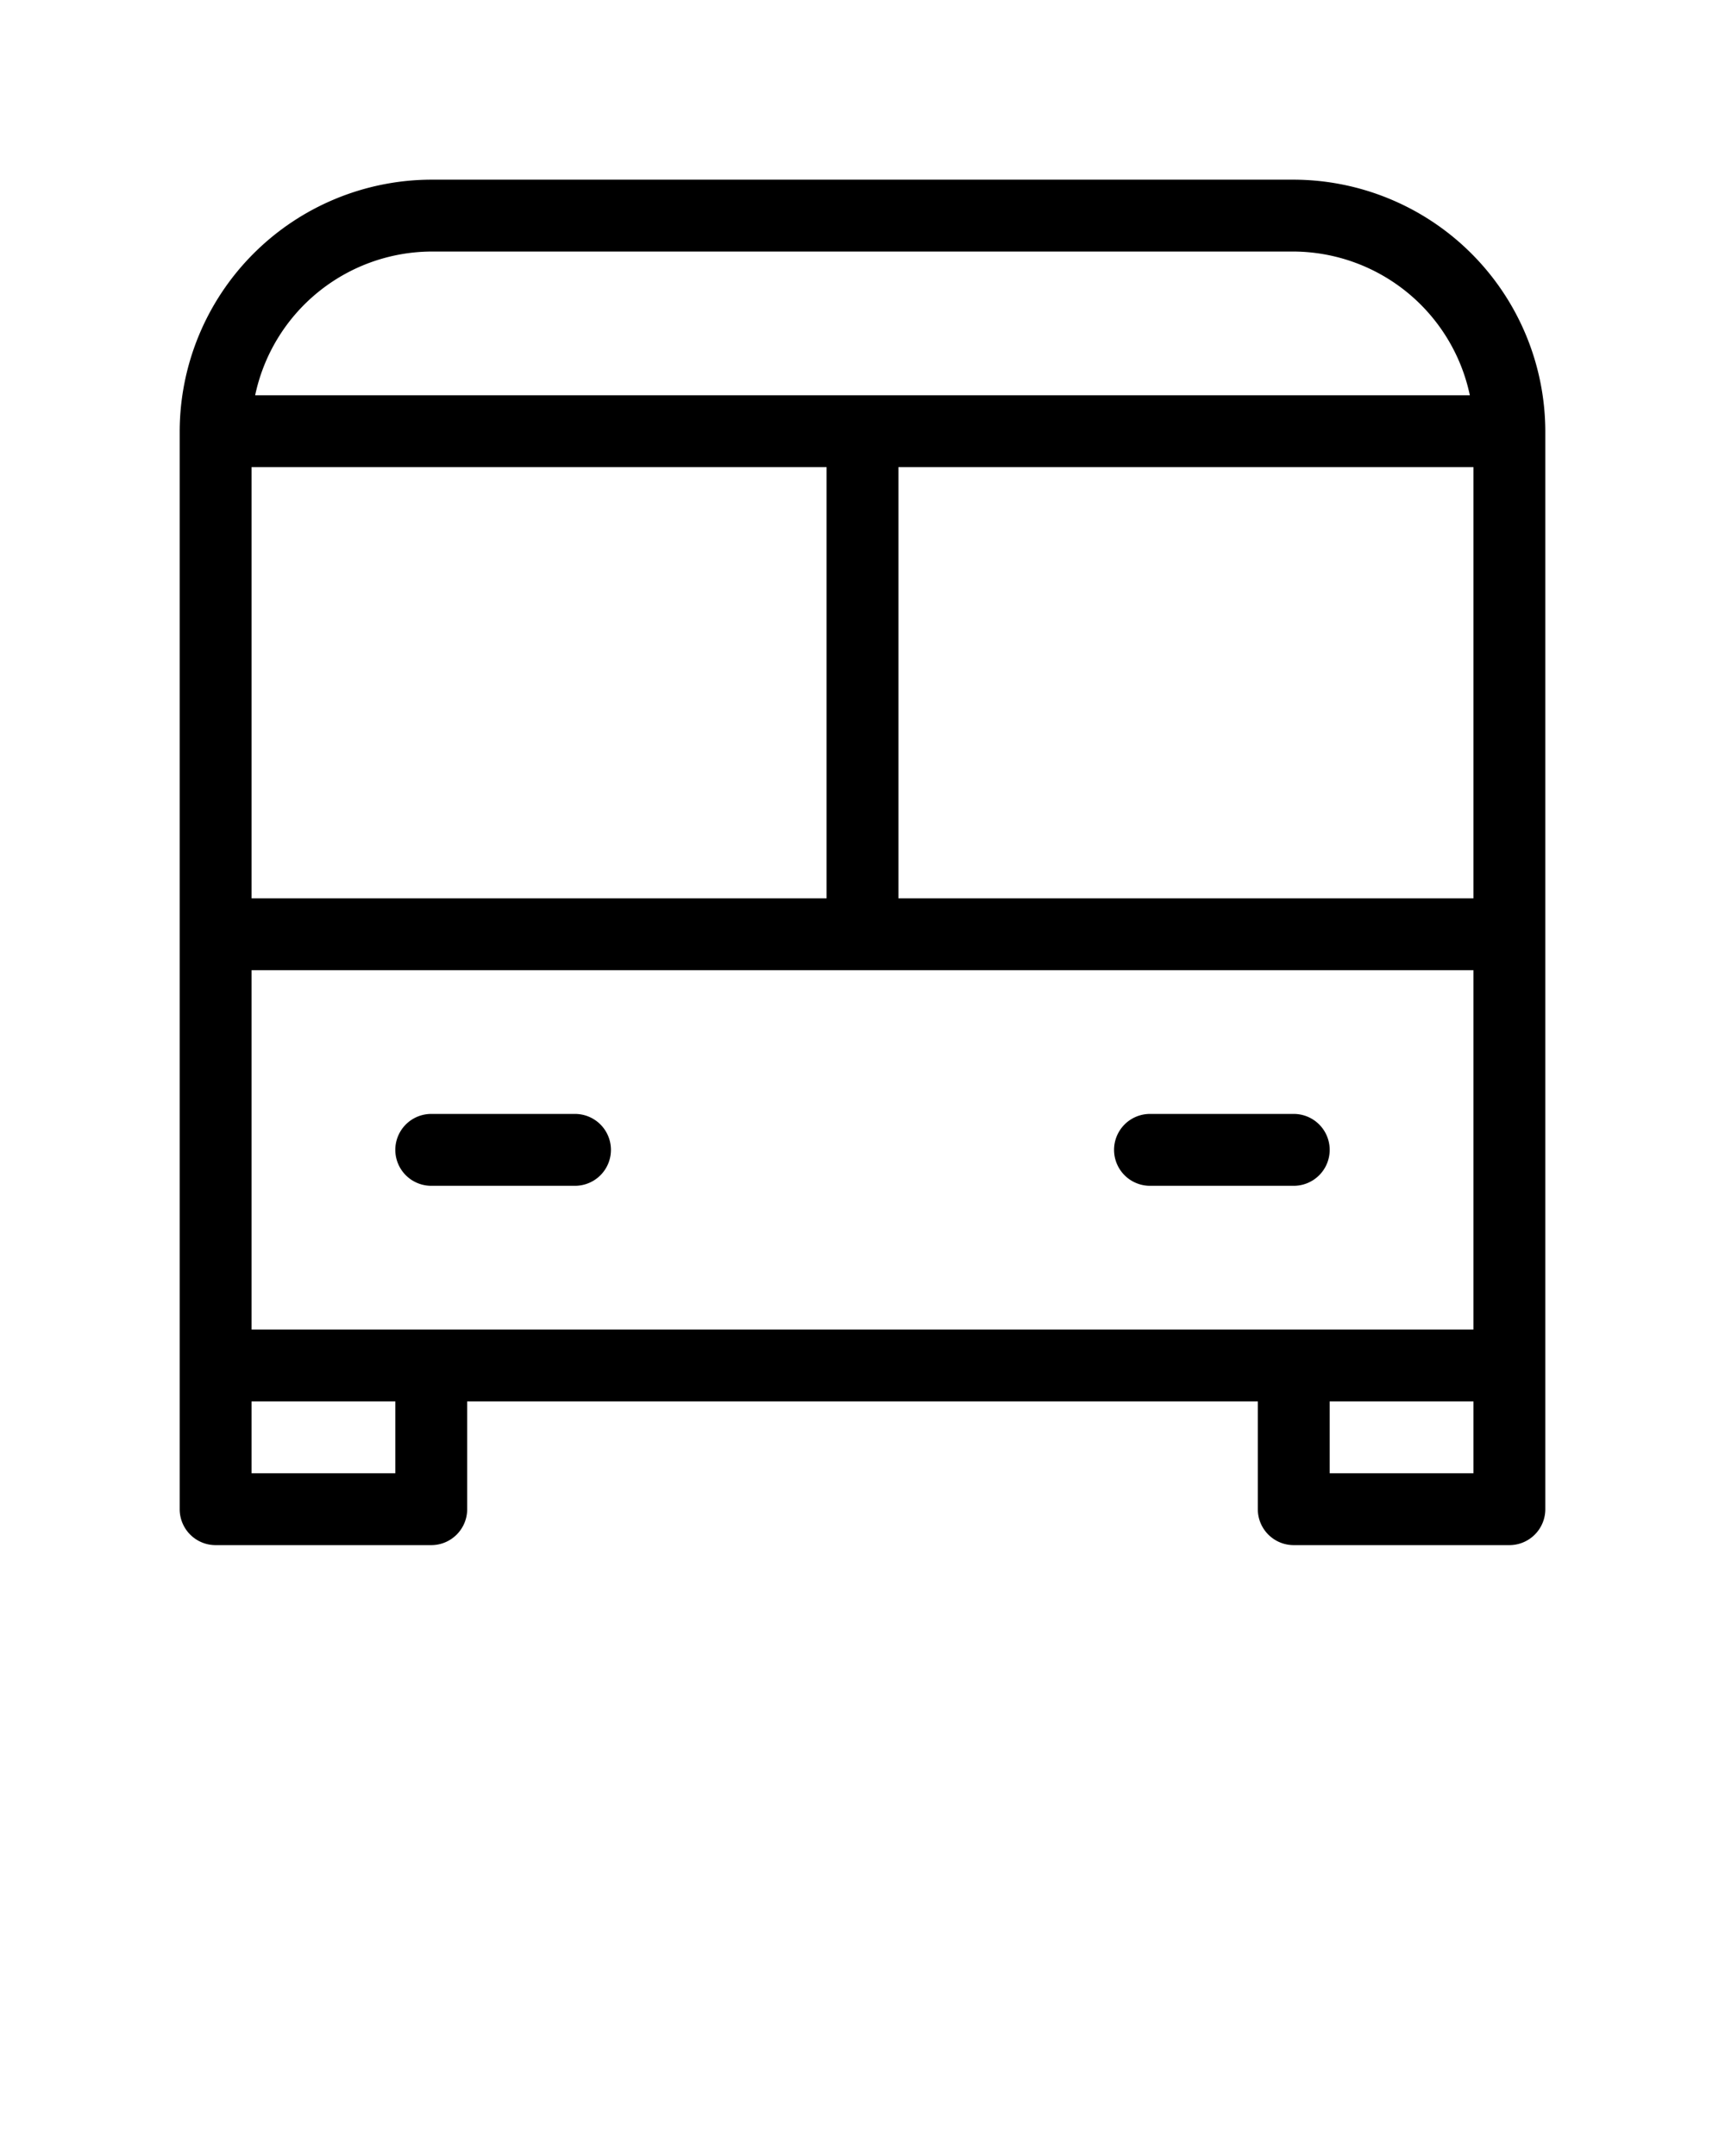 <svg xmlns="http://www.w3.org/2000/svg" viewBox="0 0 24 30" x="0px" y="0px"><path d="M21.5,6A3.51,3.51,0,0,0,18,2.5H6A3.51,3.51,0,0,0,2.5,6h0V21a.5.5,0,0,0,.5.5H6a.5.5,0,0,0,.5-.5V19.5h11V21a.5.5,0,0,0,.5.5h3a.5.5,0,0,0,.5-.5V6h0ZM6,18.5H3.5v-5h17v5H6Zm5.5-12v6h-8v-6Zm9,0v6h-8v-6ZM6,3.5H18a2.52,2.52,0,0,1,2.45,2H3.55A2.52,2.52,0,0,1,6,3.5Zm-.5,17h-2v-1h2Zm15,0h-2v-1h2Z"/><path d="M8,15.5H6a.5.5,0,0,0,0,1H8a.5.5,0,0,0,0-1Z"/><path d="M18,15.5H16a.5.5,0,0,0,0,1h2a.5.5,0,0,0,0-1Z"/></svg>